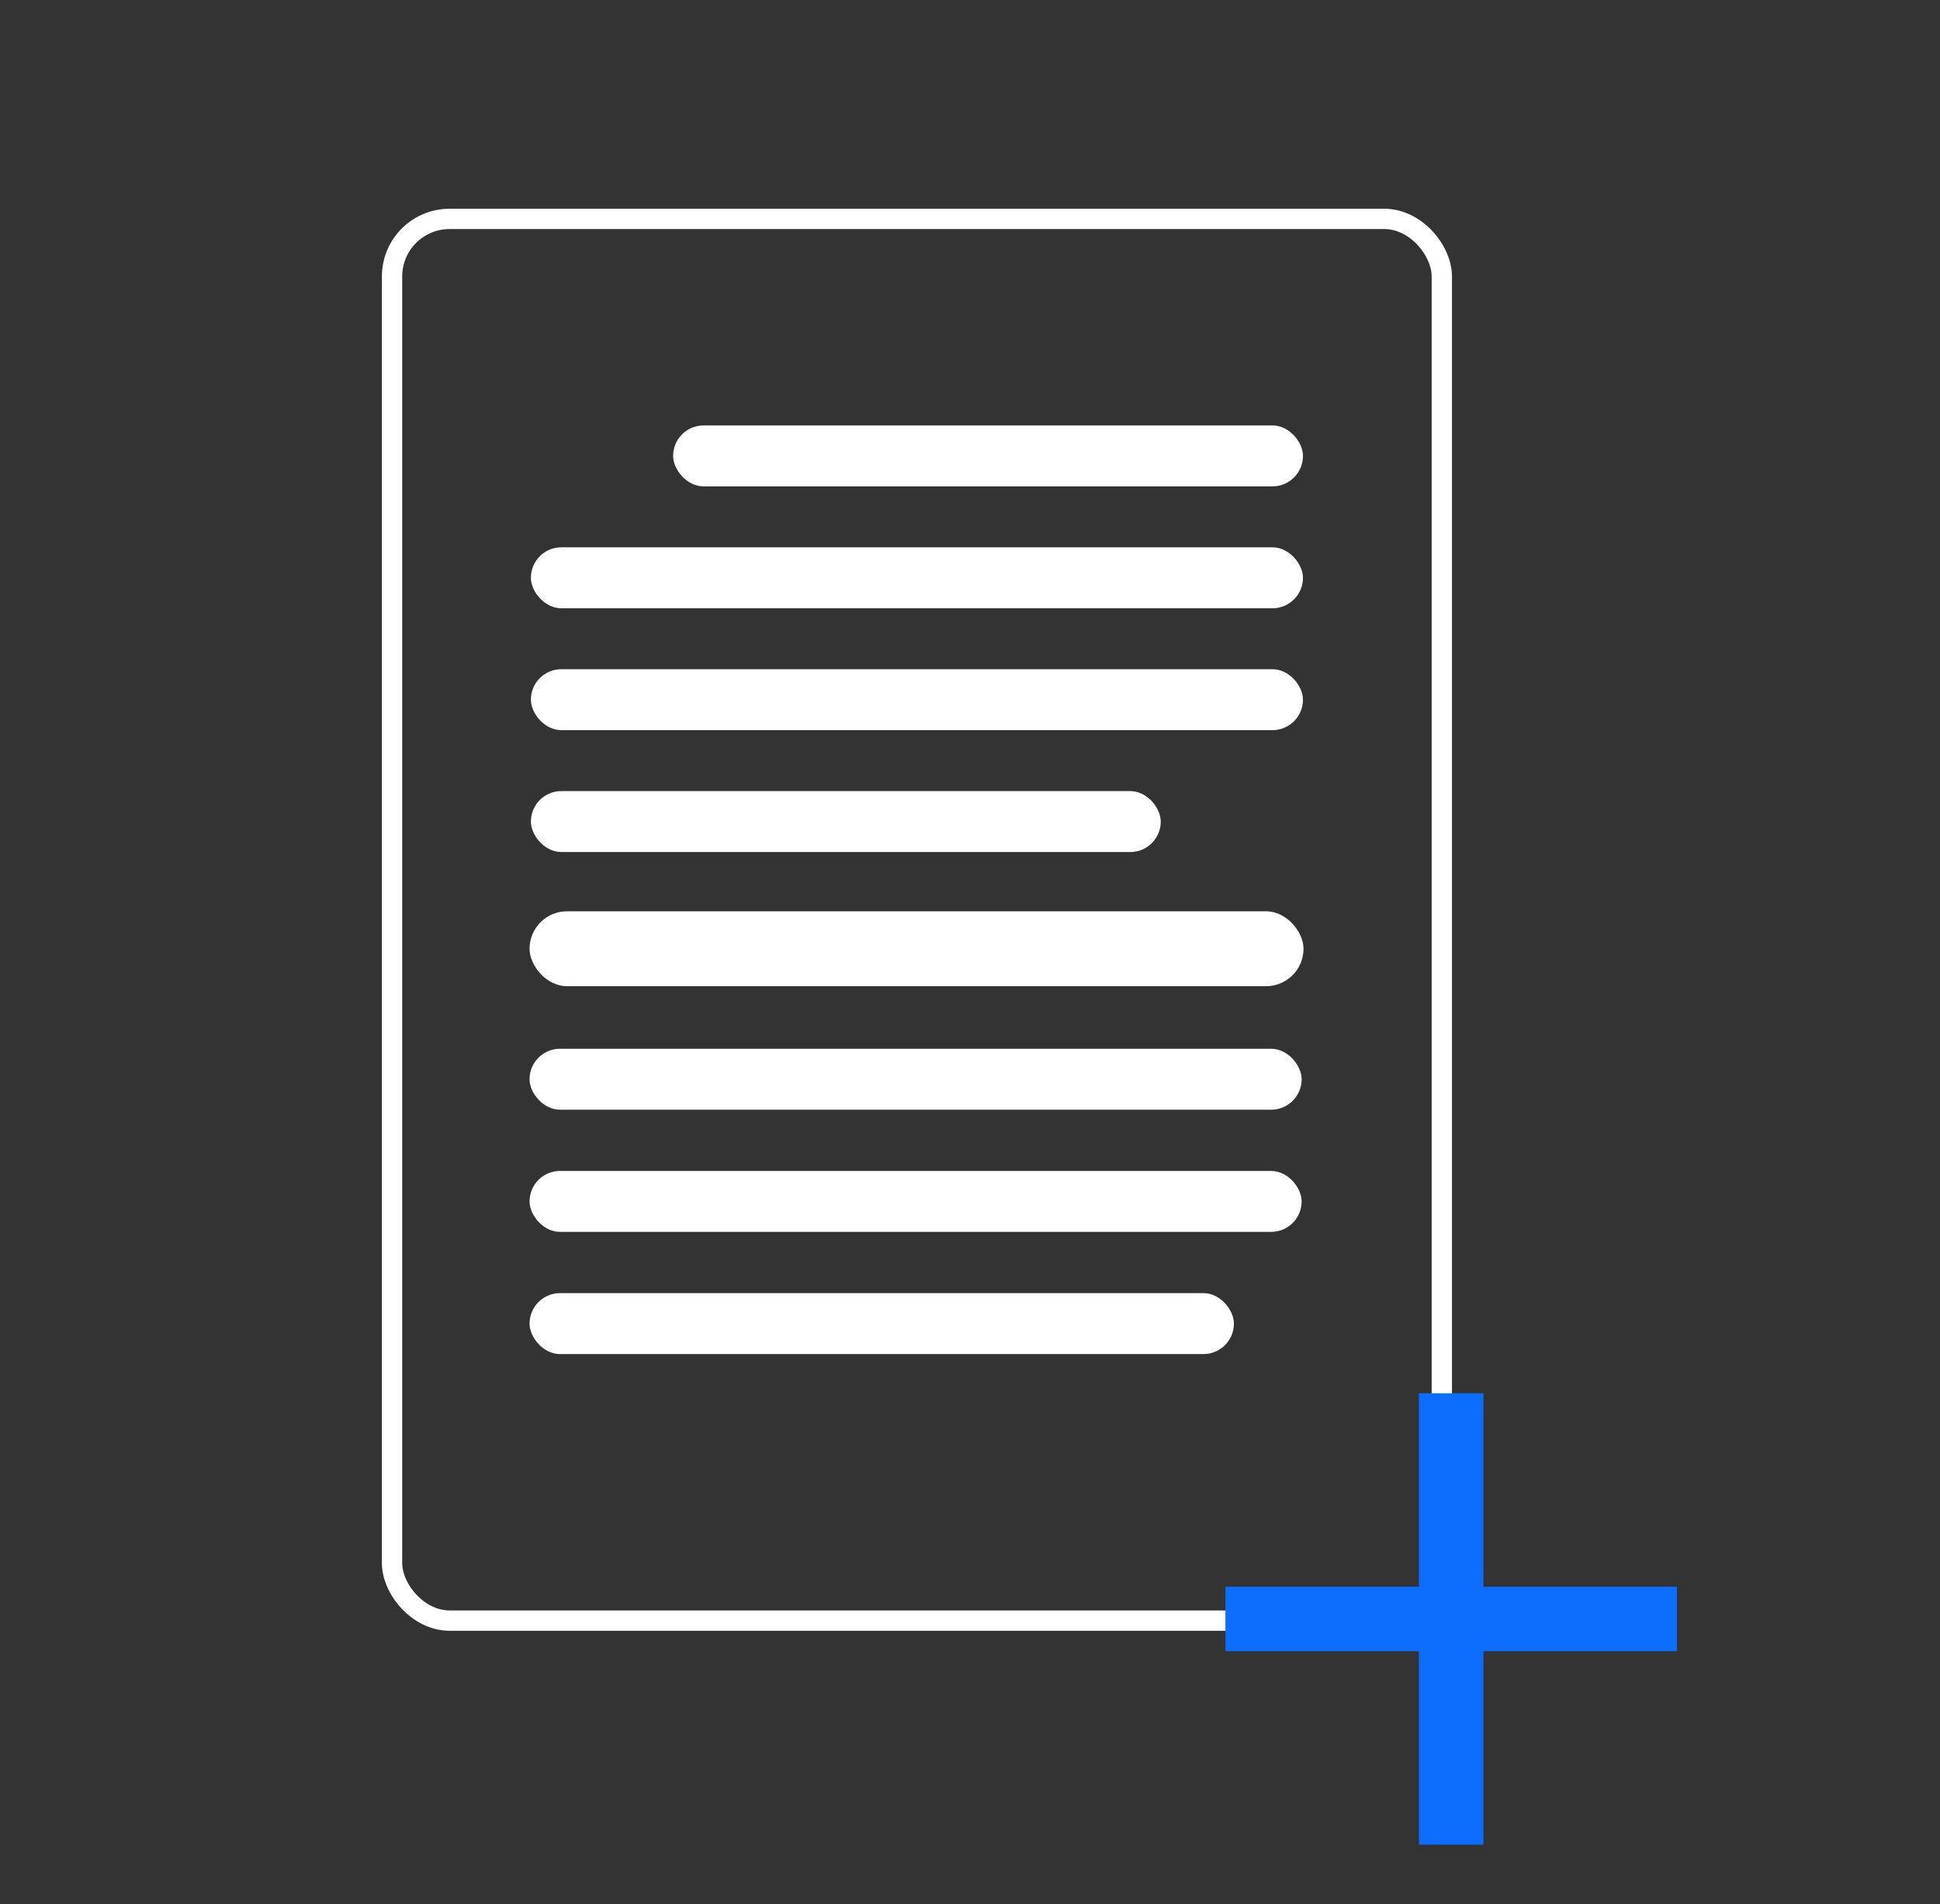 <svg width="381" height="374" viewBox="0 0 381 374" fill="none" xmlns="http://www.w3.org/2000/svg">
<rect x="0" y="0" width="381" height="374" fill="#333333" stroke="none"/>
<g clip-path="url(#clip0_52_40)">
<rect x="76.995" y="42.995" width="206.165" height="275.33" rx="11.306" stroke="white" stroke-width="3.99"/>
<rect x="132.194" y="83.563" width="123.699" height="11.971" rx="5.985" fill="white"/>
<rect x="104.262" y="155.388" width="123.699" height="11.971" rx="5.985" fill="white"/>
<rect x="104.262" y="107.505" width="151.631" height="11.971" rx="5.985" fill="white"/>
<rect x="104.262" y="131.447" width="151.631" height="11.971" rx="5.985" fill="white"/>
<rect x="104" y="179" width="152" height="14.71" rx="7.355" fill="white"/>
<rect x="104" y="254" width="138.33" height="11.971" rx="5.985" fill="white"/>
<rect x="104" y="206" width="151.631" height="11.971" rx="5.985" fill="white"/>
<rect x="104" y="230" width="151.631" height="11.971" rx="5.985" fill="white"/>
<path d="M278.667 324.333H240.667V311.667H278.667V273.667H291.333V311.667H329.333V324.333H291.333V362.333H278.667V324.333Z" fill="#0D6EFD"/>
</g>
<defs>
<clipPath id="clip0_52_40">
<rect width="381" height="374" fill="white"/>
</clipPath>
</defs>
</svg>
